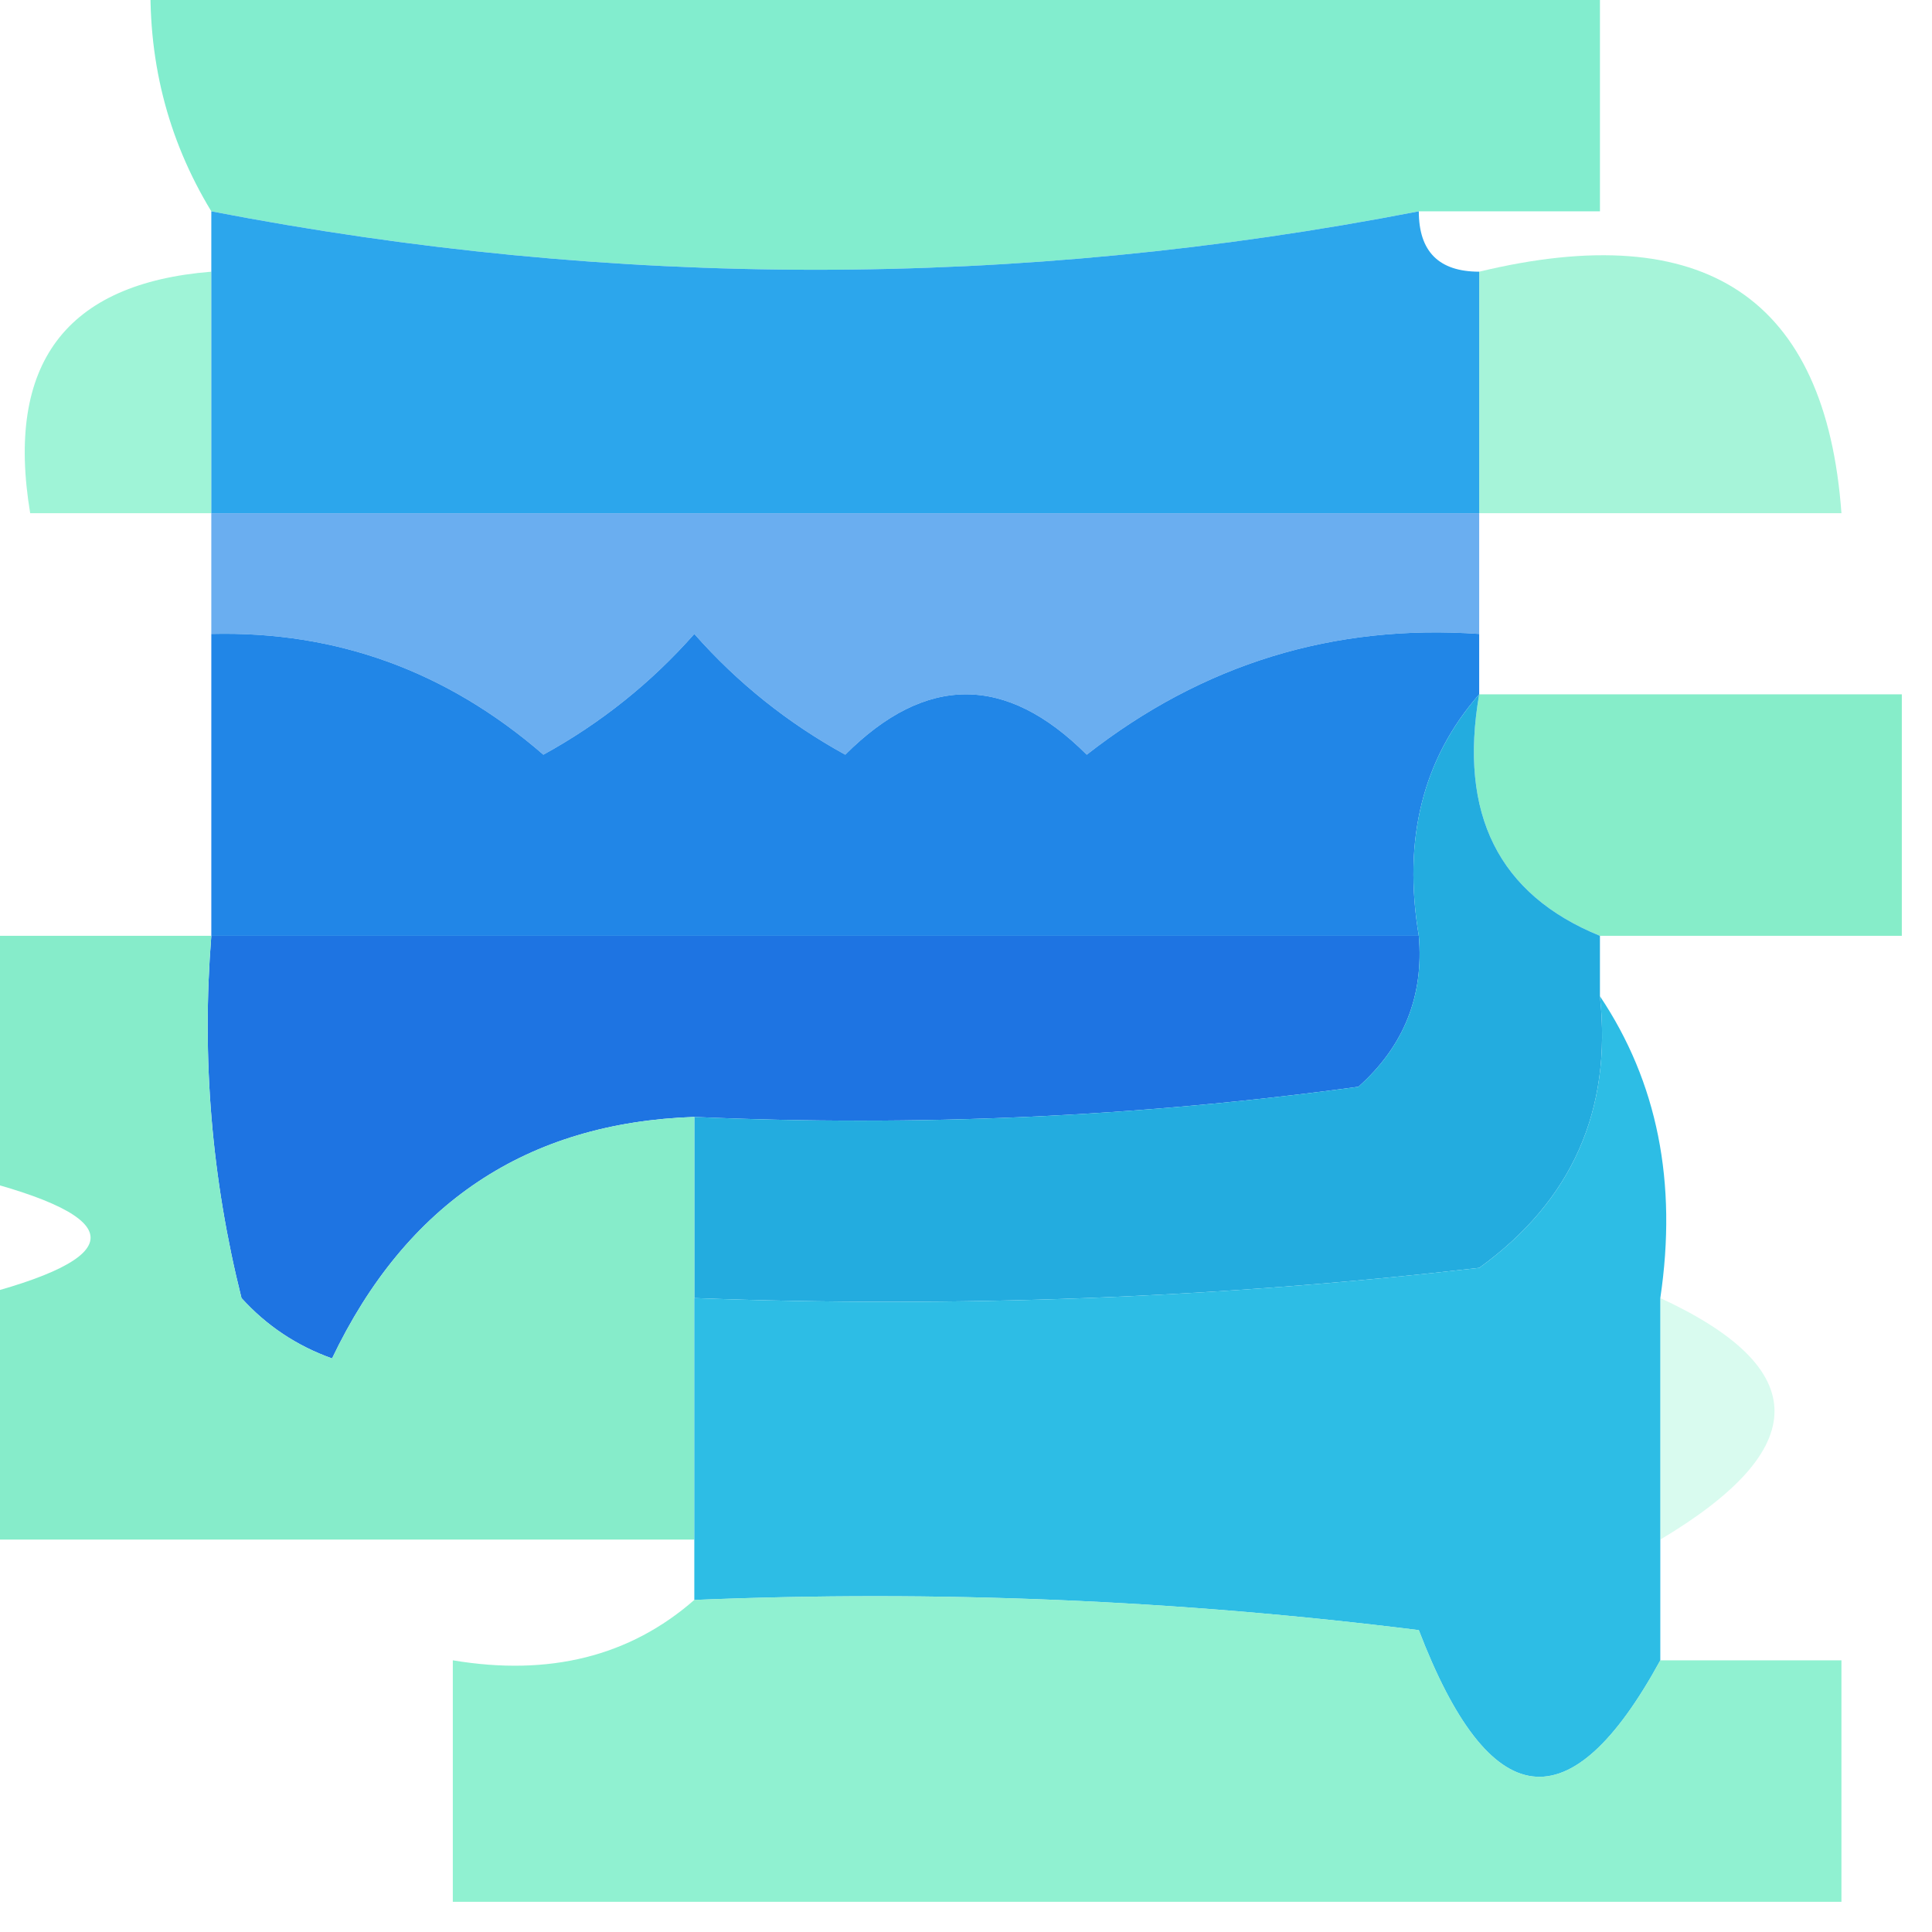 <?xml version="1.0" encoding="UTF-8"?>
<!DOCTYPE svg PUBLIC "-//W3C//DTD SVG 1.1//EN" "http://www.w3.org/Graphics/SVG/1.1/DTD/svg11.dtd">
<svg xmlns="http://www.w3.org/2000/svg" version="1.1" width="32px" height="32px" style="shape-rendering:geometricPrecision; text-rendering:geometricPrecision; image-rendering:optimizeQuality; fill-rule:evenodd; clip-rule:evenodd" xmlns:xlink="http://www.w3.org/1999/xlink">
<g><path style="opacity:0.893" fill="#73ebc8" d="M 2.5,-0.5 C 10.5,-0.5 18.5,-0.5 26.5,-0.5C 26.5,0.833 26.5,2.167 26.5,3.5C 25.5,3.5 24.5,3.5 23.5,3.5C 16.846,4.791 10.18,4.791 3.5,3.5C 2.766,2.292 2.433,0.959 2.5,-0.5 Z"/></g>
<g><path style="opacity:0.682" fill="#72efc5" d="M 3.5,4.5 C 3.5,5.833 3.5,7.167 3.5,8.5C 2.5,8.5 1.5,8.5 0.5,8.5C 0.088,6.027 1.088,4.694 3.5,4.5 Z"/></g>
<g><path style="opacity:0.653" fill="#77efc6" d="M 24.5,4.5 C 28.241,3.599 30.241,4.932 30.5,8.5C 28.5,8.5 26.5,8.5 24.5,8.5C 24.5,7.167 24.5,5.833 24.5,4.5 Z"/></g>
<g><path style="opacity:1" fill="#2ca6ec" d="M 3.5,3.5 C 10.18,4.791 16.846,4.791 23.5,3.5C 23.5,4.167 23.833,4.5 24.5,4.5C 24.5,5.833 24.5,7.167 24.5,8.5C 17.5,8.5 10.5,8.5 3.5,8.5C 3.5,7.167 3.5,5.833 3.5,4.5C 3.5,4.167 3.5,3.833 3.5,3.5 Z"/></g>
<g><path style="opacity:0.984" fill="#68adef" d="M 3.5,8.5 C 10.5,8.5 17.5,8.5 24.5,8.5C 24.5,9.167 24.5,9.833 24.5,10.5C 22.088,10.331 19.921,10.997 18,12.5C 16.667,11.167 15.333,11.167 14,12.5C 13.05,11.978 12.216,11.311 11.5,10.5C 10.784,11.311 9.95,11.978 9,12.5C 7.403,11.115 5.57,10.449 3.5,10.5C 3.5,9.833 3.5,9.167 3.5,8.5 Z"/></g>
<g><path style="opacity:1" fill="#86edc9" d="M 24.5,11.5 C 26.833,11.5 29.167,11.5 31.5,11.5C 31.5,12.833 31.5,14.167 31.5,15.5C 29.833,15.5 28.167,15.5 26.5,15.5C 24.823,14.817 24.157,13.483 24.5,11.5 Z"/></g>
<g><path style="opacity:1" fill="#2186e7" d="M 3.5,10.5 C 5.57,10.449 7.403,11.115 9,12.5C 9.95,11.978 10.784,11.311 11.5,10.5C 12.216,11.311 13.05,11.978 14,12.5C 15.333,11.167 16.667,11.167 18,12.5C 19.921,10.997 22.088,10.331 24.5,10.5C 24.5,10.833 24.5,11.167 24.5,11.5C 23.566,12.568 23.232,13.901 23.5,15.5C 16.833,15.5 10.167,15.5 3.5,15.5C 3.5,13.833 3.5,12.167 3.5,10.5 Z"/></g>
<g><path style="opacity:1" fill="#1e74e2" d="M 3.5,15.5 C 10.167,15.5 16.833,15.5 23.5,15.5C 23.586,16.496 23.252,17.329 22.5,18C 18.848,18.499 15.182,18.665 11.5,18.5C 8.728,18.595 6.728,19.928 5.5,22.5C 4.914,22.291 4.414,21.957 4,21.5C 3.505,19.527 3.338,17.527 3.5,15.5 Z"/></g>
<g><path style="opacity:1" fill="#23acdf" d="M 24.5,11.5 C 24.157,13.483 24.823,14.817 26.5,15.5C 26.5,15.833 26.5,16.167 26.5,16.5C 26.703,18.39 26.037,19.89 24.5,21C 20.179,21.499 15.846,21.666 11.5,21.5C 11.5,20.5 11.5,19.5 11.5,18.5C 15.182,18.665 18.848,18.499 22.5,18C 23.252,17.329 23.586,16.496 23.5,15.5C 23.232,13.901 23.566,12.568 24.5,11.5 Z"/></g>
<g><path style="opacity:1" fill="#86ecca" d="M -0.5,15.5 C 0.833,15.5 2.167,15.5 3.5,15.5C 3.338,17.527 3.505,19.527 4,21.5C 4.414,21.957 4.914,22.291 5.5,22.5C 6.728,19.928 8.728,18.595 11.5,18.5C 11.5,19.5 11.5,20.5 11.5,21.5C 11.5,22.833 11.5,24.167 11.5,25.5C 7.5,25.5 3.5,25.5 -0.5,25.5C -0.5,24.167 -0.5,22.833 -0.5,21.5C 2.167,20.833 2.167,20.167 -0.5,19.5C -0.5,18.167 -0.5,16.833 -0.5,15.5 Z"/></g>
<g><path style="opacity:1" fill="#2dbde5" d="M 26.5,16.5 C 27.451,17.919 27.785,19.585 27.5,21.5C 27.5,22.833 27.5,24.167 27.5,25.5C 27.5,26.167 27.5,26.833 27.5,27.5C 26.009,30.23 24.675,30.063 23.5,27C 19.514,26.501 15.514,26.334 11.5,26.5C 11.5,26.167 11.5,25.833 11.5,25.5C 11.5,24.167 11.5,22.833 11.5,21.5C 15.846,21.666 20.179,21.499 24.5,21C 26.037,19.89 26.703,18.39 26.5,16.5 Z"/></g>
<g><path style="opacity:0.267" fill="#73efc5" d="M 27.5,21.5 C 30.022,22.665 30.022,23.998 27.5,25.5C 27.5,24.167 27.5,22.833 27.5,21.5 Z"/></g>
<g><path style="opacity:0.801" fill="#76eec6" d="M 11.5,26.5 C 15.514,26.334 19.514,26.501 23.5,27C 24.675,30.063 26.009,30.23 27.5,27.5C 28.5,27.5 29.5,27.5 30.5,27.5C 30.5,28.833 30.5,30.167 30.5,31.5C 22.833,31.5 15.167,31.5 7.5,31.5C 7.5,30.167 7.5,28.833 7.5,27.5C 9.099,27.768 10.432,27.434 11.5,26.5 Z"/></g>
</svg>

